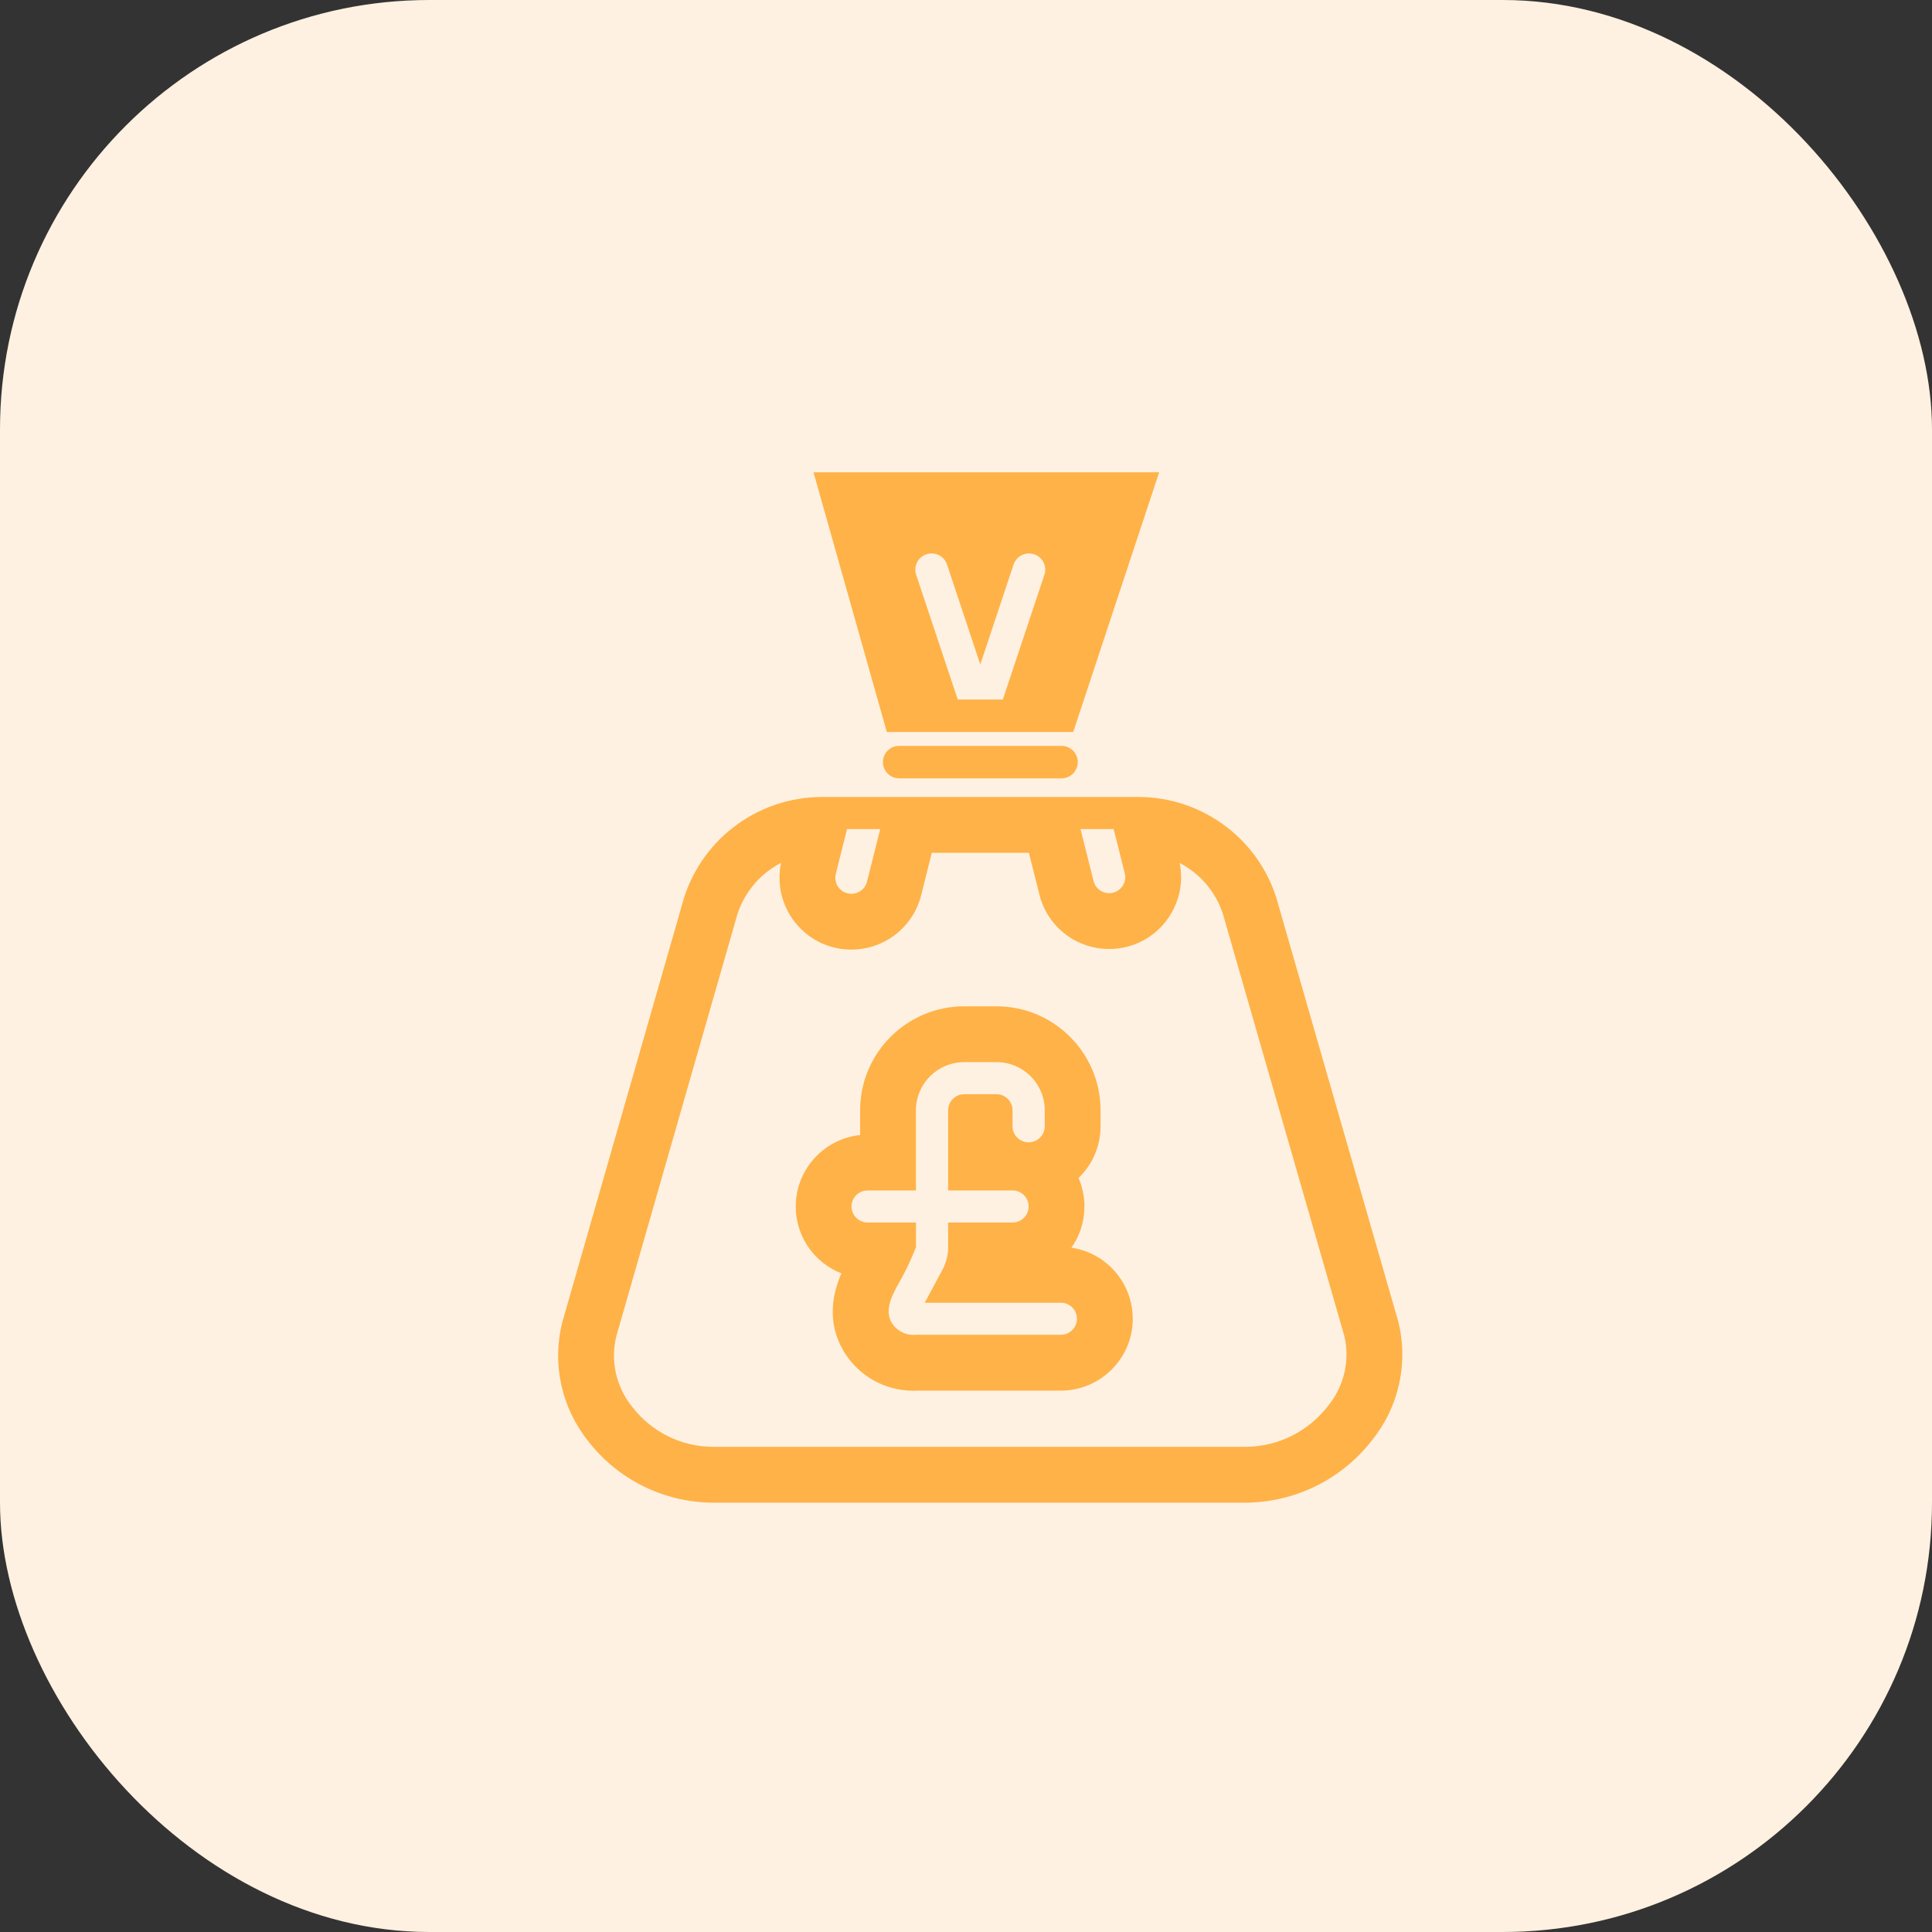 <svg xmlns="http://www.w3.org/2000/svg" width="45" height="45" viewBox="0 0 45 45"><rect x="0" y="0" width="45" height="45" fill="#333333" stroke="none"/><defs><style>.a{fill:#fef1e1;}.b{fill:none;}.c,.d{stroke:none;}.d{fill:#ffb248;}</style></defs><g transform="translate(0 -9.5)"><rect class="a" width="45" height="45" rx="10" transform="translate(0 9.5)"/><g transform="translate(13 20.5)"><g class="b" transform="translate(-18.435 -10.627)"><path class="c" d="M30.16,17.756H26.378a.378.378,0,1,1,0-.756H30.16a.378.378,0,0,1,0,.756Z"/><path class="d" d="M 30.16 17.756 L 26.378 17.756 C 26.169 17.756 26 17.587 26 17.378 C 26 17.169 26.169 17 26.378 17 L 30.16 17 C 30.368 17 30.538 17.169 30.538 17.378 C 30.538 17.587 30.368 17.756 30.16 17.756 Z"/></g><g class="b" transform="translate(-15.779)"><path class="c" d="M21.727,0l1.708,6.05h4.341l2-6.05Zm5.378,2.388-.968,2.906h-1.05l-.968-2.906a.379.379,0,1,1,.718-.239l.775,2.328.776-2.327a.379.379,0,1,1,.718.239Z"/><path class="d" d="M 21.727 3.337860107421875e-06 L 29.778 3.337860107421875e-06 L 27.776 6.05 L 23.435 6.05 L 21.727 3.337860107421875e-06 Z M 25.612 4.477 L 24.837 2.149 C 24.784 1.99 24.636 1.89 24.478 1.89 C 24.438 1.89 24.398 1.896 24.358 1.909 C 24.16 1.976 24.052 2.19 24.118 2.388 L 25.087 5.294 L 26.137 5.294 L 27.105 2.388 L 27.106 2.389 C 27.172 2.19 27.065 1.976 26.866 1.91 C 26.827 1.897 26.786 1.89 26.746 1.89 C 26.588 1.89 26.44 1.991 26.387 2.149 L 25.612 4.477 Z"/></g><g class="b" transform="translate(-5.775 -12.437)"><path class="c" d="M25.345,32.225l-2.792-9.7A3.373,3.373,0,0,0,19.284,20H11.925a3.373,3.373,0,0,0-3.263,2.506L5.872,32.233a3.184,3.184,0,0,0,.6,2.77,3.7,3.7,0,0,0,2.9,1.434H21.8a3.752,3.752,0,0,0,2.933-1.455A3.174,3.174,0,0,0,25.345,32.225Zm-13.1-10.447.259-1.031h.772l-.3,1.21a.375.375,0,1,1-.727-.179Zm5.239,10.749H14.109a.6.6,0,0,1-.562-.275c-.188-.32.019-.679.237-1.059a6.01,6.01,0,0,0,.326-.71v-.571H12.984a.374.374,0,1,1,0-.747h1.125V27.3a1.123,1.123,0,0,1,1.125-1.121h.75A1.123,1.123,0,0,1,17.109,27.3v.374a.375.375,0,0,1-.75,0V27.3a.374.374,0,0,0-.375-.374h-.75a.374.374,0,0,0-.375.374v1.868h1.5a.374.374,0,1,1,0,.747h-1.5v.57a1.123,1.123,0,0,1-.119.5s-.387.721-.426.8h3.17a.374.374,0,1,1,0,.747ZM18.7,22.23a.375.375,0,0,1-.454-.273l-.3-1.21h.772l.259,1.031A.373.373,0,0,1,18.7,22.23Z"/><path class="d" d="M 21.793 35.137 C 22.548 35.128 23.244 34.782 23.705 34.187 L 23.713 34.176 L 23.721 34.166 C 24.083 33.717 24.22 33.117 24.088 32.558 L 21.304 22.882 L 21.299 22.865 L 21.295 22.848 C 21.145 22.269 20.757 21.801 20.251 21.537 C 20.335 21.949 20.261 22.372 20.042 22.734 C 19.811 23.116 19.445 23.385 19.01 23.493 C 18.879 23.525 18.744 23.541 18.609 23.541 C 17.839 23.541 17.17 23.019 16.985 22.274 L 16.74 21.3 L 14.478 21.3 L 14.238 22.257 C 14.104 22.842 13.667 23.31 13.09 23.484 C 12.933 23.531 12.77 23.555 12.606 23.555 C 12.163 23.555 11.746 23.385 11.431 23.074 C 11.021 22.671 10.849 22.09 10.968 21.534 C 10.461 21.796 10.072 22.262 9.919 22.838 L 9.916 22.852 L 9.912 22.865 L 7.128 32.569 C 6.992 33.132 7.126 33.737 7.489 34.191 L 7.496 34.199 L 7.503 34.208 C 7.954 34.792 8.637 35.13 9.376 35.137 L 21.793 35.137 M 12.372 31.096 C 11.75 30.852 11.309 30.246 11.309 29.538 C 11.309 28.675 11.968 27.962 12.809 27.874 L 12.809 27.297 C 12.809 25.962 13.897 24.876 15.234 24.876 L 15.984 24.876 C 17.322 24.876 18.409 25.962 18.409 27.297 L 18.409 27.671 C 18.409 28.143 18.213 28.57 17.897 28.874 C 17.985 29.078 18.034 29.303 18.034 29.538 C 18.034 29.895 17.922 30.226 17.731 30.498 C 18.538 30.617 19.159 31.314 19.159 32.153 C 19.159 33.076 18.408 33.827 17.484 33.827 L 14.154 33.827 C 14.12 33.829 14.086 33.83 14.052 33.83 C 13.397 33.83 12.798 33.5 12.448 32.947 L 12.436 32.928 L 12.425 32.909 C 12.03 32.234 12.161 31.59 12.372 31.096 M 21.8 36.437 L 9.371 36.437 C 8.236 36.428 7.167 35.9 6.475 35.003 C 5.851 34.224 5.628 33.2 5.872 32.233 L 8.662 22.506 C 9.053 21.03 10.392 20.001 11.925 20 L 19.284 20 C 19.285 20 19.285 20 19.285 20 C 20.824 20 22.169 21.038 22.553 22.522 L 25.345 32.225 C 25.584 33.189 25.357 34.208 24.733 34.982 C 24.031 35.89 22.95 36.426 21.8 36.437 Z M 12.984 29.165 C 12.777 29.165 12.609 29.332 12.609 29.538 C 12.609 29.745 12.777 29.912 12.984 29.912 L 14.11 29.912 L 14.11 30.483 C 14.017 30.726 13.908 30.963 13.784 31.193 C 13.566 31.573 13.359 31.932 13.547 32.252 C 13.657 32.426 13.848 32.53 14.052 32.53 C 14.071 32.53 14.09 32.529 14.109 32.527 L 17.484 32.527 C 17.691 32.527 17.859 32.36 17.859 32.153 C 17.859 31.947 17.691 31.78 17.484 31.78 L 14.314 31.78 C 14.353 31.705 14.741 30.984 14.741 30.984 C 14.819 30.828 14.859 30.656 14.859 30.482 L 14.859 29.912 L 16.359 29.912 C 16.566 29.912 16.734 29.745 16.734 29.538 C 16.734 29.332 16.566 29.165 16.359 29.165 L 14.859 29.165 L 14.859 27.297 C 14.859 27.091 15.027 26.923 15.234 26.923 L 15.984 26.923 C 16.191 26.923 16.359 27.091 16.359 27.297 L 16.359 27.671 C 16.359 27.877 16.527 28.044 16.734 28.044 C 16.941 28.044 17.109 27.877 17.109 27.671 L 17.109 27.297 C 17.109 26.678 16.606 26.176 15.984 26.176 L 15.234 26.176 C 14.613 26.176 14.109 26.678 14.109 27.297 L 14.109 29.165 L 12.984 29.165 Z M 12.504 20.747 L 12.246 21.778 C 12.207 21.91 12.245 22.052 12.342 22.148 C 12.414 22.218 12.509 22.255 12.606 22.255 C 12.642 22.255 12.679 22.25 12.715 22.239 C 12.846 22.2 12.945 22.092 12.973 21.958 L 13.277 20.747 L 12.504 20.747 Z M 17.942 20.747 L 18.246 21.958 C 18.288 22.128 18.441 22.241 18.609 22.241 C 18.639 22.241 18.669 22.238 18.699 22.23 C 18.9 22.181 19.023 21.978 18.973 21.778 L 18.714 20.747 L 17.942 20.747 Z"/></g></g></g></svg>